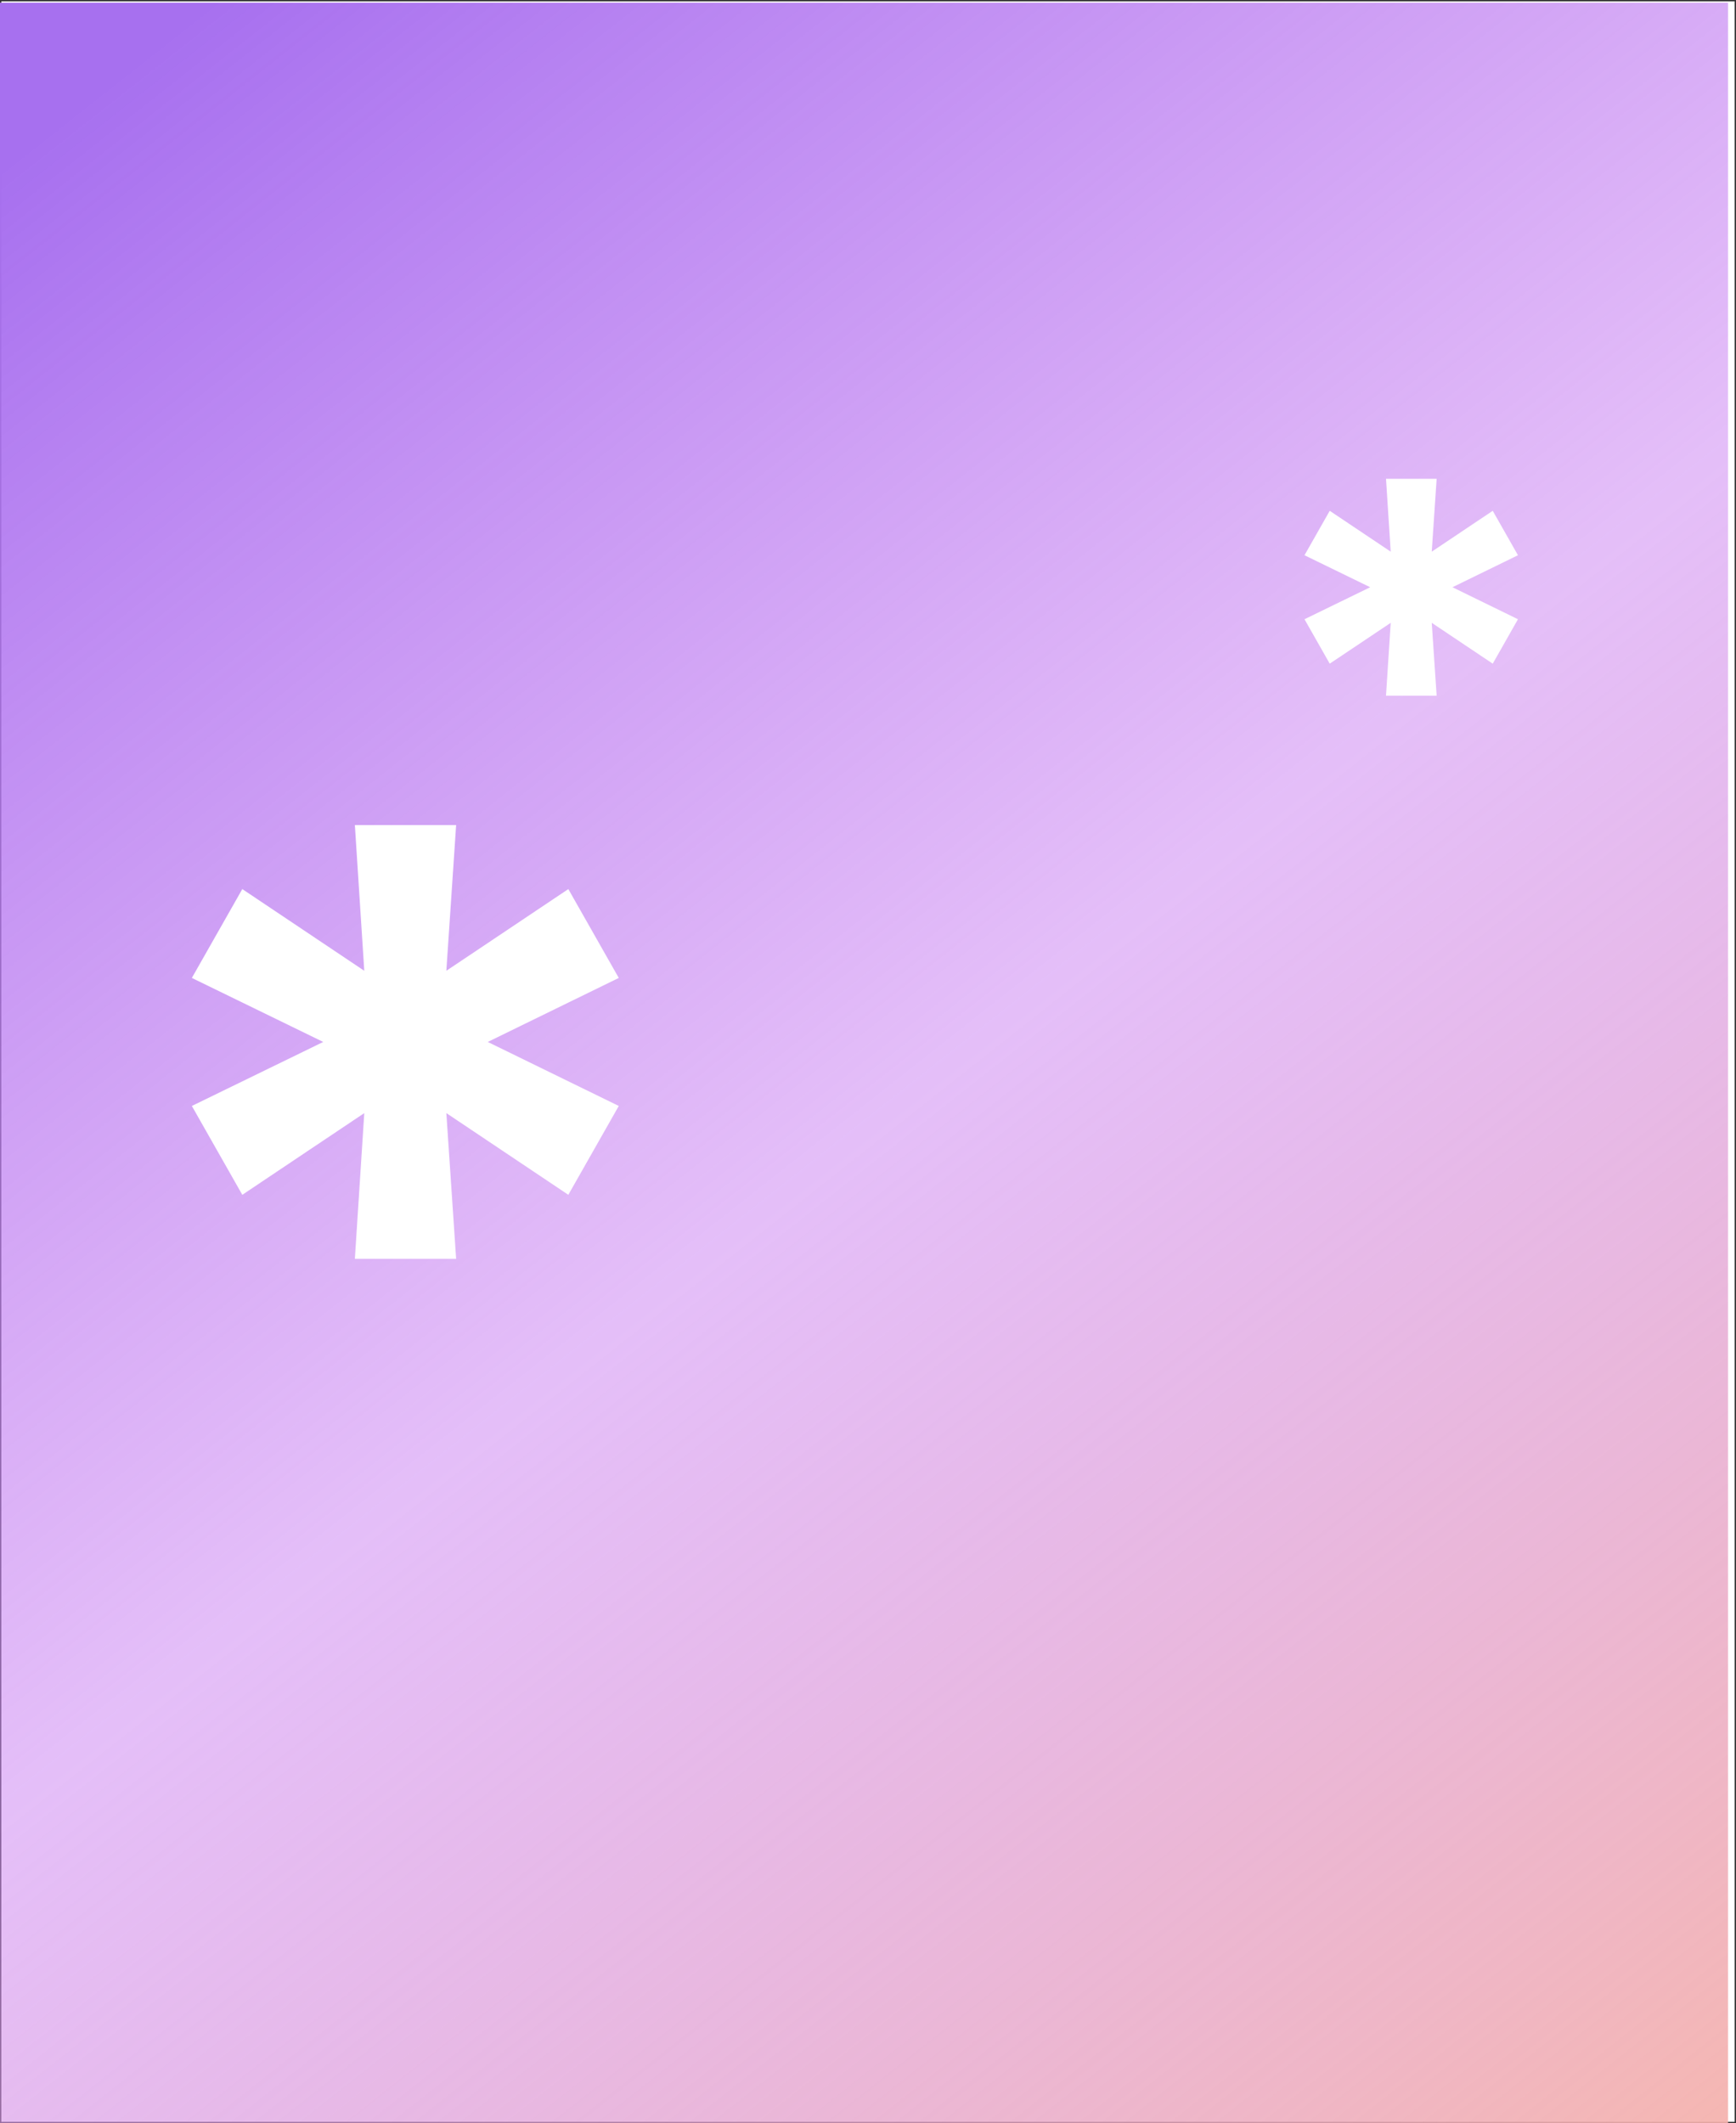 <svg width="655" height="801" viewBox="0 0 655 801" fill="none" xmlns="http://www.w3.org/2000/svg">
<rect x="0" y="0" width="655" height="801" fill="#333333" stroke="none"/>
<path d="M0.5 0.5H654.5V800.5H0.5V0.5Z" fill="white"/>
<path d="M0 1H652V801H0V1Z" fill="url(#paint0_linear_290_321)"/>
<path d="M522.946 180.636L524.722 208.122L501.71 192.71L492.193 209.472L516.98 221.545L492.193 233.619L501.71 250.381L524.722 234.969L522.946 262.455H542.051L540.205 234.969L563.216 250.381L572.733 233.619L548.017 221.545L572.733 209.472L563.216 192.71L540.205 208.122L542.051 180.636H522.946Z" fill="white"/>
<path d="M133.892 311.273L137.443 366.244L91.421 335.42L72.386 368.943L121.96 393.091L72.386 417.239L91.421 450.761L137.443 419.938L133.892 474.909H172.102L168.409 419.938L214.432 450.761L233.466 417.239L184.034 393.091L233.466 368.943L214.432 335.42L168.409 366.244L172.102 311.273H133.892Z" fill="white"/>
<defs>
<linearGradient id="paint0_linear_290_321" x1="0" y1="1" x2="709.526" y2="899.614" gradientUnits="userSpaceOnUse">
<stop offset="0.043" stop-color="#A770EF"/>
<stop offset="0.469" stop-color="#CF8BF3" stop-opacity="0.555"/>
<stop offset="1" stop-color="#FDB99B"/>
</linearGradient>
</defs>
</svg>
